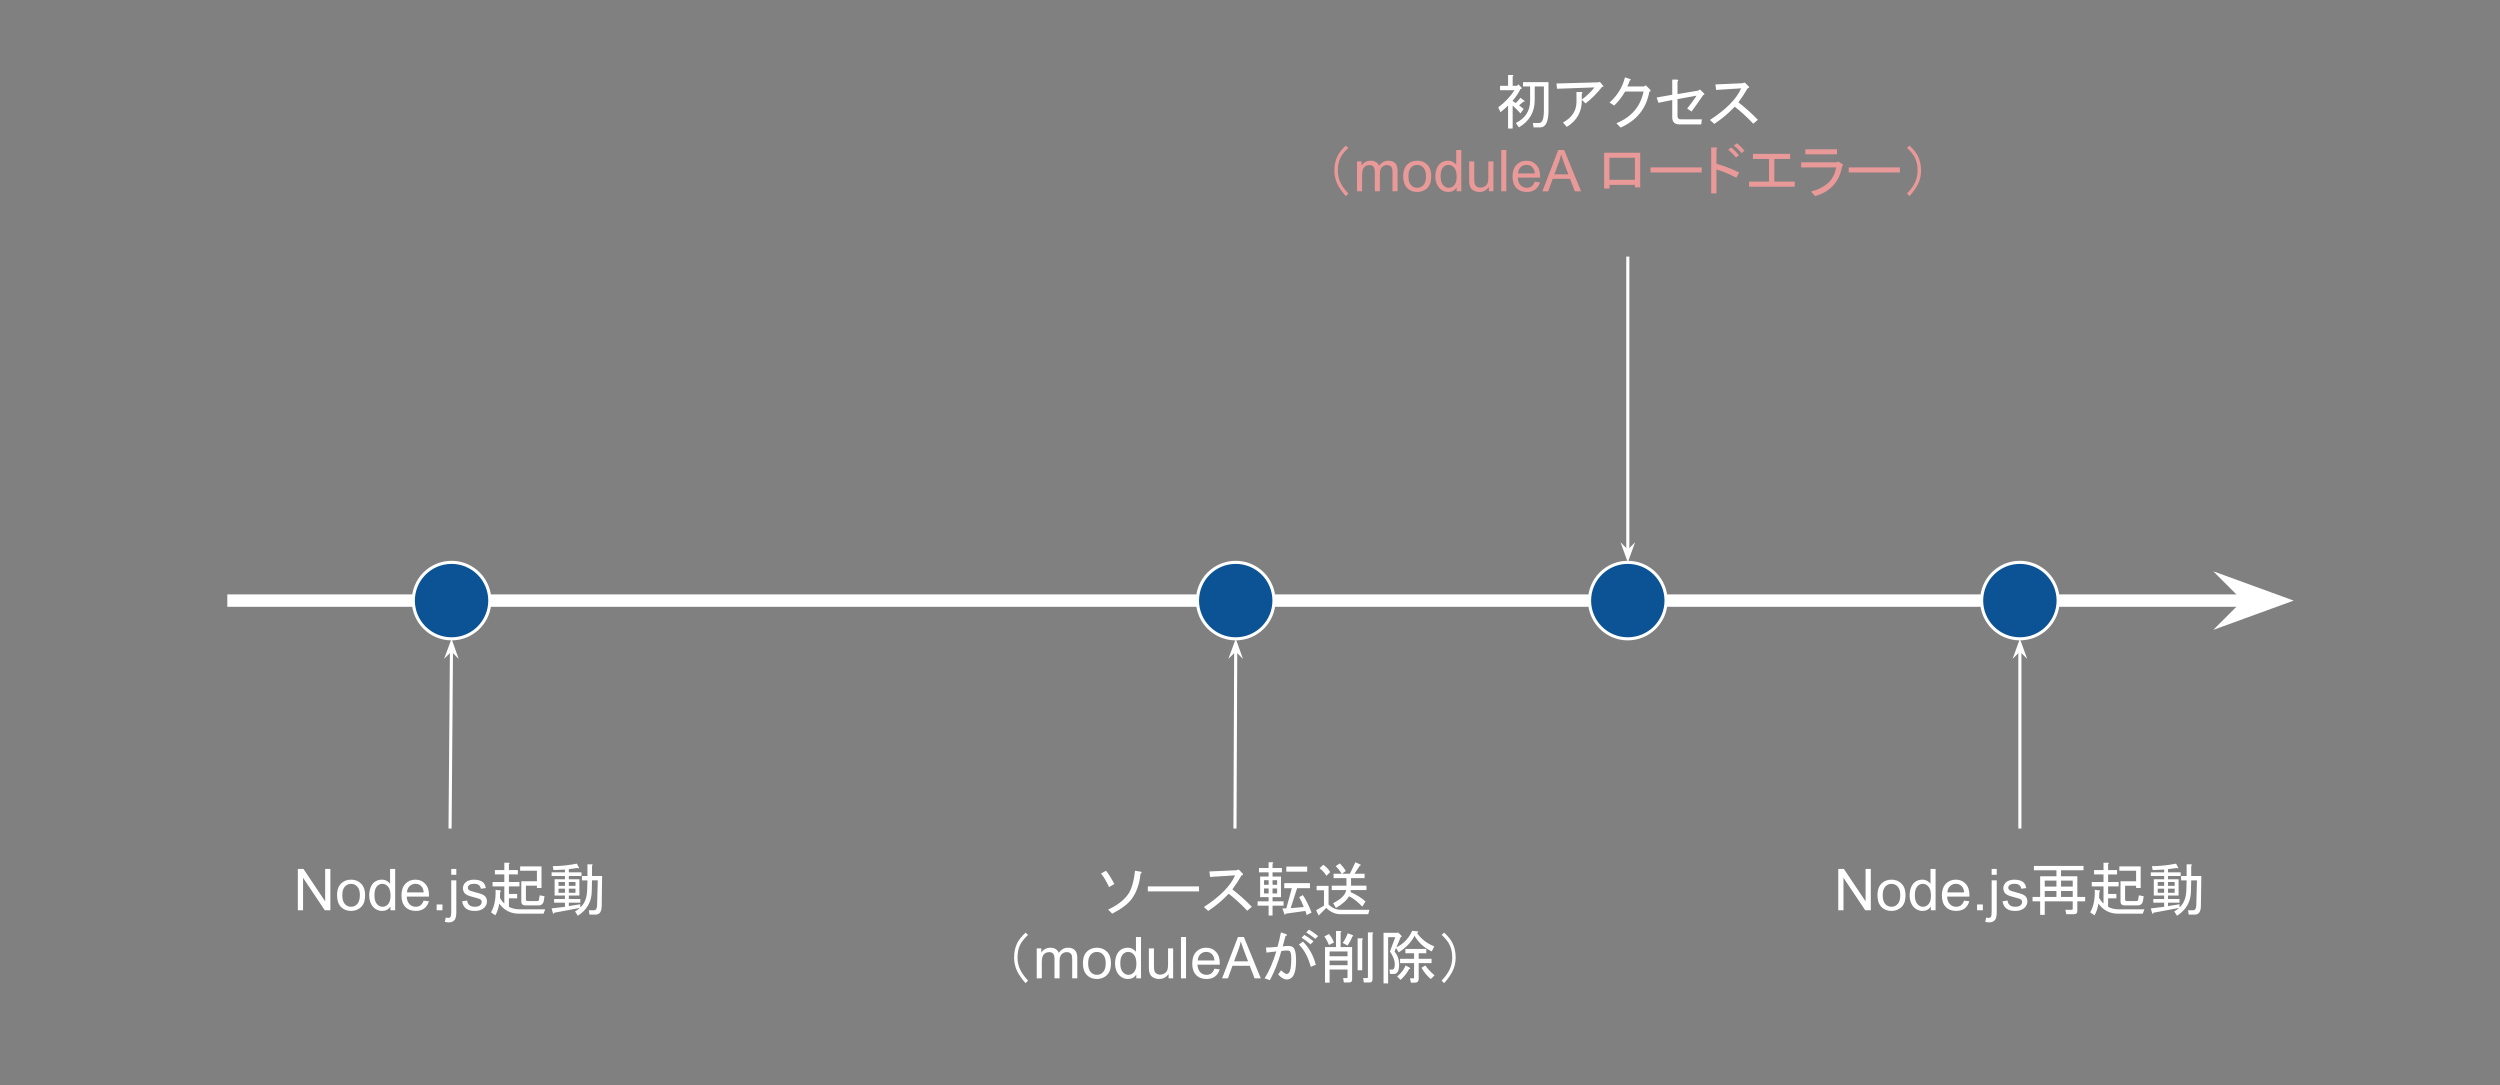 <?xml version="1.0" standalone="yes"?>

<svg version="1.1" viewBox="0.0 0.0 808.068 350.73" fill="none" stroke="none" stroke-linecap="square" stroke-miterlimit="10" xmlns="http://www.w3.org/2000/svg" xmlns:xlink="http://www.w3.org/1999/xlink"><rect x="0.0" y="0.0" width="808.068" height="350.73" fill="#808080" stroke="none"/><clipPath id="p.0"><path d="m0 0l808.068 0l0 350.73l-808.068 0l0 -350.73z" clip-rule="nonzero"></path></clipPath><g clip-path="url(#p.0)"><path fill="#000000" fill-opacity="0.0" d="m0 0l808.068 0l0 350.73l-808.068 0z" fill-rule="evenodd"></path><path fill="#000000" fill-opacity="0.0" d="m75.472 194.127l665.921 0" fill-rule="evenodd"></path><path stroke="#ffffff" stroke-width="4.0" stroke-linejoin="round" stroke-linecap="butt" d="m75.472 194.127l652.213 0" fill-rule="evenodd"></path><path fill="#ffffff" stroke="#ffffff" stroke-width="4.0" stroke-linecap="butt" d="m727.685 194.127l-4.498 4.498l12.359 -4.498l-12.359 -4.498z" fill-rule="evenodd"></path><path fill="#0b5394" d="m133.596 194.127l0 0c0 -6.827 5.535 -12.362 12.362 -12.362l0 0c3.279 0 6.423 1.302 8.741 3.621c2.318 2.318 3.621 5.463 3.621 8.741l0 0c0 6.827 -5.535 12.362 -12.362 12.362l0 0c-6.827 0 -12.362 -5.535 -12.362 -12.362z" fill-rule="evenodd"></path><path stroke="#ffffff" stroke-width="1.0" stroke-linejoin="round" stroke-linecap="butt" d="m133.596 194.127l0 0c0 -6.827 5.535 -12.362 12.362 -12.362l0 0c3.279 0 6.423 1.302 8.741 3.621c2.318 2.318 3.621 5.463 3.621 8.741l0 0c0 6.827 -5.535 12.362 -12.362 12.362l0 0c-6.827 0 -12.362 -5.535 -12.362 -12.362z" fill-rule="evenodd"></path><path fill="#0b5394" d="m387.058 194.127l0 0c0 -6.827 5.535 -12.362 12.362 -12.362l0 0c3.279 0 6.423 1.302 8.741 3.621c2.318 2.318 3.621 5.463 3.621 8.741l0 0c0 6.827 -5.535 12.362 -12.362 12.362l0 0c-6.827 0 -12.362 -5.535 -12.362 -12.362z" fill-rule="evenodd"></path><path stroke="#ffffff" stroke-width="1.0" stroke-linejoin="round" stroke-linecap="butt" d="m387.058 194.127l0 0c0 -6.827 5.535 -12.362 12.362 -12.362l0 0c3.279 0 6.423 1.302 8.741 3.621c2.318 2.318 3.621 5.463 3.621 8.741l0 0c0 6.827 -5.535 12.362 -12.362 12.362l0 0c-6.827 0 -12.362 -5.535 -12.362 -12.362z" fill-rule="evenodd"></path><path fill="#0b5394" d="m640.52 194.127l0 0c0 -6.827 5.535 -12.362 12.362 -12.362l0 0c3.279 0 6.423 1.302 8.741 3.621c2.318 2.318 3.621 5.463 3.621 8.741l0 0c0 6.827 -5.535 12.362 -12.362 12.362l0 0c-6.827 0 -12.362 -5.535 -12.362 -12.362z" fill-rule="evenodd"></path><path stroke="#ffffff" stroke-width="1.0" stroke-linejoin="round" stroke-linecap="butt" d="m640.52 194.127l0 0c0 -6.827 5.535 -12.362 12.362 -12.362l0 0c3.279 0 6.423 1.302 8.741 3.621c2.318 2.318 3.621 5.463 3.621 8.741l0 0c0 6.827 -5.535 12.362 -12.362 12.362l0 0c-6.827 0 -12.362 -5.535 -12.362 -12.362z" fill-rule="evenodd"></path><path fill="#000000" fill-opacity="0.0" d="m66.675 267.298l157.606 0l0 44.819l-157.606 0z" fill-rule="evenodd"></path><path fill="#ffffff" d="m96.271 294.218l0 -13.359l1.812 0l7.016 10.484l0 -10.484l1.688 0l0 13.359l-1.812 0l-7.016 -10.5l0 10.5l-1.688 0zm12.676 -4.844q0 -2.688 1.484 -3.969q1.25 -1.078 3.047 -1.078q2.0 0 3.266 1.312q1.266 1.297 1.266 3.609q0 1.859 -0.562 2.938q-0.562 1.062 -1.641 1.656q-1.062 0.594 -2.328 0.594q-2.031 0 -3.281 -1.297q-1.25 -1.312 -1.25 -3.766zm1.688 0q0 1.859 0.797 2.797q0.812 0.922 2.047 0.922q1.219 0 2.031 -0.922q0.812 -0.938 0.812 -2.844q0 -1.797 -0.812 -2.719q-0.812 -0.922 -2.031 -0.922q-1.234 0 -2.047 0.922q-0.797 0.906 -0.797 2.766zm15.563 4.844l0 -1.219q-0.906 1.438 -2.703 1.438q-1.156 0 -2.125 -0.641q-0.969 -0.641 -1.5 -1.781q-0.531 -1.141 -0.531 -2.625q0 -1.453 0.484 -2.625q0.484 -1.188 1.438 -1.812q0.969 -0.625 2.172 -0.625q0.875 0 1.547 0.375q0.688 0.359 1.109 0.953l0 -4.797l1.641 0l0 13.359l-1.531 0zm-5.172 -4.828q0 1.859 0.781 2.781q0.781 0.922 1.844 0.922q1.078 0 1.828 -0.875q0.75 -0.891 0.75 -2.688q0 -1.984 -0.766 -2.906q-0.766 -0.938 -1.891 -0.938q-1.078 0 -1.812 0.891q-0.734 0.891 -0.734 2.812zm15.907 1.719l1.688 0.203q-0.406 1.484 -1.484 2.312q-1.078 0.812 -2.766 0.812q-2.125 0 -3.375 -1.297q-1.234 -1.312 -1.234 -3.672q0 -2.453 1.25 -3.797q1.266 -1.344 3.266 -1.344q1.938 0 3.156 1.328q1.234 1.312 1.234 3.703q0 0.156 0 0.438l-7.219 0q0.094 1.594 0.906 2.453q0.812 0.844 2.016 0.844q0.906 0 1.547 -0.469q0.641 -0.484 1.016 -1.516zm-5.391 -2.656l5.406 0q-0.109 -1.219 -0.625 -1.828q-0.781 -0.953 -2.031 -0.953q-1.125 0 -1.906 0.766q-0.766 0.75 -0.844 2.016zm9.594 5.766l0 -1.875l1.875 0l0 1.875l-1.875 0zm4.715 -11.453l0 -1.906l1.641 0l0 1.906l-1.641 0zm-2.078 15.203l0.312 -1.391q0.5 0.125 0.781 0.125q0.5 0 0.734 -0.328q0.25 -0.328 0.25 -1.672l0 -10.156l1.641 0l0 10.203q0 1.781 -0.469 2.484q-0.594 0.906 -1.969 0.906q-0.656 0 -1.281 -0.172zm5.582 -6.641l1.625 -0.25q0.125 0.969 0.75 1.5q0.625 0.516 1.75 0.516q1.125 0 1.672 -0.453q0.547 -0.469 0.547 -1.094q0 -0.547 -0.484 -0.875q-0.328 -0.219 -1.672 -0.547q-1.812 -0.469 -2.516 -0.797q-0.688 -0.328 -1.047 -0.906q-0.359 -0.594 -0.359 -1.312q0 -0.641 0.297 -1.188q0.297 -0.562 0.812 -0.922q0.375 -0.281 1.031 -0.469q0.672 -0.203 1.422 -0.203q1.141 0 2.0 0.328q0.859 0.328 1.266 0.891q0.422 0.562 0.578 1.5l-1.609 0.219q-0.109 -0.75 -0.641 -1.172q-0.516 -0.422 -1.469 -0.422q-1.141 0 -1.625 0.375q-0.469 0.375 -0.469 0.875q0 0.312 0.188 0.578q0.203 0.266 0.641 0.438q0.234 0.094 1.438 0.422q1.75 0.453 2.438 0.75q0.688 0.297 1.078 0.859q0.391 0.562 0.391 1.406q0 0.828 -0.484 1.547q-0.469 0.719 -1.375 1.125q-0.906 0.391 -2.047 0.391q-1.875 0 -2.875 -0.781q-0.984 -0.781 -1.25 -2.328z" fill-rule="nonzero"></path><path fill="#ffffff" d="m175.7 295.327l-8.016 0q-3.938 0 -6.312 -3.266q-0.375 2.312 -1.266 3.797l-1.406 -0.969q1.641 -2.75 1.484 -7.281l1.641 0.219q0.219 0.234 -0.156 0.453q0 0.891 -0.078 1.859q0.297 0.812 1.422 1.922l0 -5.562l-3.797 0l0 -1.406l3.797 0l0 -2.453l-3.047 0l0 -1.406l3.047 0l0 -2.375l1.406 0q0.594 0.062 0.078 0.438l0 1.938l2.891 0l0 1.406l-2.891 0l0 2.453l3.406 0l0 1.406l-3.406 0l0 2.453l2.672 0l0 1.406l-2.672 0l0 2.75q1.484 0.812 3.562 0.812l8.156 0l-0.516 1.406zm-0.672 -15.281l0 6.969l-1.484 0l0 -0.734l-3.562 0l0 4.375q0 0.594 0.516 0.594l3.125 0q0.516 0 0.594 -0.453l0.219 -1.406l1.562 0.297l-0.219 1.406q-0.234 1.562 -1.781 1.562l-4.156 0q-1.344 0 -1.344 -1.266l0 -6.531l5.047 0l0 -3.406l-5.422 0l0 -1.406l6.906 0zm10.844 14.547q0.734 -0.375 1.547 -1.125l-8.312 1.562q-0.062 0.531 -0.359 0.234l-0.453 -1.641l4.312 -0.516l0 -1.344l-3.5 0l0 -1.188l3.5 0l0 -1.109l-1.719 0l-1.625 0l0 -5.266l3.344 0l0 -1.047l-4.312 0l0 -1.188l4.312 0l0 -0.891q-1.859 0.078 -3.719 0.156l-0.219 -1.266q3.641 0 7.797 -0.812l0.656 1.25q0.234 0.453 -0.438 0.156q-1.562 0.219 -2.828 0.375l0 1.031l4.094 0l0 1.188l-4.094 0l0 1.047l3.422 0l0 5.266l-3.422 0l0 1.109l3.719 0l0 1.188l-3.719 0l0 1.109l3.719 -0.594l0 1.047q2.156 -1.938 2.219 -5.859l0.078 -2.906l-1.781 0l0 -1.406l1.781 0l0 -3.781l1.406 0q0.594 0.078 0.078 0.438l0 3.344l3.266 0l-0.141 9.797q-0.078 2.672 -1.938 2.672l-2.0 0l-0.219 -1.406l1.703 0q0.891 0 0.969 -1.562l0.219 -8.094l-1.859 0l-0.078 3.5q-0.062 5.109 -4.516 7.938l-0.891 -1.406zm-2.016 -7.359l0 1.344l2.156 0l0 -1.344l-2.156 0zm0 -2.141l0 1.25l2.156 0l0 -1.25l-2.156 0zm-3.328 2.141l0 1.344l2.078 0l0 -1.344l-2.078 0zm0 -2.141l0 1.25l2.078 0l0 -1.25l-2.078 0z" fill-rule="nonzero"></path><path fill="#000000" fill-opacity="0.0" d="m287.934 267.298l222.488 0l0 70.52l-222.488 0z" fill-rule="evenodd"></path><path fill="#ffffff" d="m364.551 289.171q1.719 -2.297 2.312 -7.719l1.844 0.297q0.672 0.141 -0.062 0.672q-0.453 4.75 -2.75 8.016q-1.703 2.438 -6.391 4.891l-1.328 -1.328q4.234 -1.938 6.375 -4.828zm-6.078 -2.453q-1.344 -2.891 -2.594 -4.375l1.625 -0.891q1.266 1.562 2.672 4.297l-1.703 0.969zm12.539 1.406l0 -1.625l16.547 0l0 1.625l-16.547 0zm27.32 -0.656q3.188 2.438 6.297 5.641l-1.484 1.266q-3.109 -3.281 -6.0 -5.5q-2.906 3.109 -6.609 5.562l-1.406 -1.266q7.859 -5.109 10.094 -10.234l-8.094 0.516l-0.219 -1.781l8.609 -0.375l0.891 -0.219l1.188 1.188q0.516 0.516 -0.297 0.672q-1.422 2.453 -2.969 4.531zm22.785 1.844q1.625 2.453 2.812 5.656l-1.562 0.812q-0.219 -0.672 -0.438 -1.344l-6.391 0.891q-0.062 0.531 -0.359 0.234l-0.672 -1.938l1.266 0l1.781 -6.531l-2.453 0l0 -1.641l8.312 0l0 1.641l-4.156 0l-2.078 6.453l4.234 -0.375q-0.75 -1.922 -1.484 -3.188l1.188 -0.672zm1.406 -7.562l-6.75 0l0 -1.641l6.75 0l0 1.641zm-9.719 5.422l-1.484 0l0 1.625l1.484 0l0 -1.625zm-2.75 0l-1.484 0l0 1.625l1.484 0l0 -1.625zm0 -1.188l0 -1.484l-1.484 0l0 1.484l1.484 0zm2.75 0l0 -1.484l-1.484 0l0 1.484l1.484 0zm2.078 6.75l-3.562 0l0 3.188l-1.266 0l0 -3.188l-3.562 0l0 -1.406l3.562 0l0 -1.344l-1.406 0l-1.344 0l0 -6.672l2.75 0l0 -1.344l-3.125 0l0 -1.406l3.125 0l0 -1.859l1.188 0q0.594 0.078 0.078 0.453l0 1.406l3.031 0l0 1.406l-3.031 0l0 1.344l2.734 0l0 6.672l-2.734 0l0 1.344l3.562 0l0 1.406zm13.875 -9.656q-0.969 -1.484 -2.234 -2.438l1.188 -1.125q1.641 1.188 2.234 2.375l-1.188 1.188zm-3.344 11.141l2.531 -1.484l0 -4.969l-2.375 0l0 -1.422l3.859 0l0 6.016q1.703 1.703 4.0 1.703l9.203 0l-0.375 1.422l-9.047 0q-2.453 0 -4.531 -2.016l-2.453 2.453l-0.812 -1.703zm16.25 -6.531l-5.047 0l-0.062 0.672q2.969 1.328 4.812 3.031l-1.031 1.641q-2.453 -2.531 -4.312 -3.344q-1.031 1.938 -4.219 3.781l-0.891 -1.547q3.859 -1.938 4.219 -4.234l-4.672 0l0 -1.406l4.75 0l0 -2.453l-4.156 0l0 -1.406l2.594 0q-0.812 -1.422 -1.922 -2.453l1.328 -0.891q1.047 0.969 1.938 2.453l-1.188 0.891l2.516 0l1.781 -3.719l1.641 0.75q0.297 0.297 -0.219 0.359l-1.719 2.609l3.266 0l0 1.406l-4.375 0l0 2.453l4.969 0l0 1.406z" fill-rule="nonzero"></path><path fill="#ffffff" d="m328.737 304.937q0.828 -1.703 2.75 -3.484l0.812 0.734q-1.844 1.703 -2.594 3.266q-0.812 1.703 -0.812 4.078q0 2.016 0.812 3.797q0.75 1.625 2.594 3.641l-0.812 0.812q-1.859 -2.078 -2.75 -3.938q-0.953 -2.0 -0.953 -4.312q0 -2.594 0.953 -4.594z" fill-rule="nonzero"></path><path fill="#ffffff" d="m335.097 316.218l0 -9.672l1.469 0l0 1.359q0.453 -0.719 1.203 -1.141q0.766 -0.438 1.719 -0.438q1.078 0 1.766 0.453q0.688 0.438 0.969 1.234q1.156 -1.688 2.984 -1.688q1.453 0 2.219 0.797q0.781 0.797 0.781 2.453l0 6.641l-1.641 0l0 -6.094q0 -0.984 -0.156 -1.406q-0.156 -0.438 -0.578 -0.703q-0.422 -0.266 -0.984 -0.266q-1.016 0 -1.688 0.688q-0.672 0.672 -0.672 2.156l0 5.625l-1.641 0l0 -6.281q0 -1.094 -0.406 -1.641q-0.406 -0.547 -1.312 -0.547q-0.688 0 -1.281 0.359q-0.594 0.359 -0.859 1.062q-0.25 0.703 -0.25 2.031l0 5.016l-1.641 0zm14.931 -4.844q0 -2.688 1.484 -3.969q1.25 -1.078 3.047 -1.078q2.0 0 3.266 1.312q1.266 1.297 1.266 3.609q0 1.859 -0.562 2.938q-0.562 1.062 -1.641 1.656q-1.062 0.594 -2.328 0.594q-2.031 0 -3.281 -1.297q-1.25 -1.312 -1.25 -3.766zm1.688 0q0 1.859 0.797 2.797q0.812 0.922 2.047 0.922q1.219 0 2.031 -0.922q0.812 -0.938 0.812 -2.844q0 -1.797 -0.812 -2.719q-0.812 -0.922 -2.031 -0.922q-1.234 0 -2.047 0.922q-0.797 0.906 -0.797 2.766zm15.563 4.844l0 -1.219q-0.906 1.438 -2.703 1.438q-1.156 0 -2.125 -0.641q-0.969 -0.641 -1.5 -1.781q-0.531 -1.141 -0.531 -2.625q0 -1.453 0.484 -2.625q0.484 -1.188 1.438 -1.812q0.969 -0.625 2.172 -0.625q0.875 0 1.547 0.375q0.688 0.359 1.109 0.953l0 -4.797l1.641 0l0 13.359l-1.531 0zm-5.172 -4.828q0 1.859 0.781 2.781q0.781 0.922 1.844 0.922q1.078 0 1.828 -0.875q0.75 -0.891 0.75 -2.688q0 -1.984 -0.766 -2.906q-0.766 -0.938 -1.891 -0.938q-1.078 0 -1.812 0.891q-0.734 0.891 -0.734 2.812zm15.61 4.828l0 -1.422q-1.125 1.641 -3.062 1.641q-0.859 0 -1.609 -0.328q-0.734 -0.328 -1.094 -0.828q-0.359 -0.5 -0.5 -1.219q-0.109 -0.469 -0.109 -1.531l0 -5.984l1.641 0l0 5.359q0 1.281 0.109 1.734q0.156 0.641 0.656 1.016q0.5 0.375 1.234 0.375q0.734 0 1.375 -0.375q0.656 -0.391 0.922 -1.031q0.266 -0.656 0.266 -1.891l0 -5.188l1.641 0l0 9.672l-1.469 0zm4.001 0l0 -13.359l1.641 0l0 13.359l-1.641 0zm10.817 -3.109l1.688 0.203q-0.406 1.484 -1.484 2.312q-1.078 0.812 -2.766 0.812q-2.125 0 -3.375 -1.297q-1.234 -1.312 -1.234 -3.672q0 -2.453 1.25 -3.797q1.266 -1.344 3.266 -1.344q1.938 0 3.156 1.328q1.234 1.312 1.234 3.703q0 0.156 0 0.438l-7.219 0q0.094 1.594 0.906 2.453q0.812 0.844 2.016 0.844q0.906 0 1.547 -0.469q0.641 -0.484 1.016 -1.516zm-5.391 -2.656l5.406 0q-0.109 -1.219 -0.625 -1.828q-0.781 -0.953 -2.031 -0.953q-1.125 0 -1.906 0.766q-0.766 0.75 -0.844 2.016zm7.876 5.766l5.125 -13.359l1.906 0l5.469 13.359l-2.016 0l-1.547 -4.047l-5.594 0l-1.469 4.047l-1.875 0zm3.859 -5.484l4.531 0l-1.406 -3.703q-0.625 -1.688 -0.938 -2.766q-0.266 1.281 -0.719 2.547l-1.469 3.922z" fill-rule="nonzero"></path><path fill="#ffffff" d="m421.151 304.343q3.047 3.109 4.156 7.5l-1.625 0.656q-1.344 -4.812 -3.859 -7.188l1.328 -0.969zm-2.219 5.938q0 4.297 -1.266 5.562q-0.75 0.75 -1.703 0.75q-1.422 0 -2.828 -1.641l0.969 -1.328q1.188 1.188 1.781 1.188q0.375 0 0.672 -0.297q0.812 -0.828 0.812 -4.531q0 -2.078 -0.453 -2.531q-0.219 -0.219 -0.891 -0.219q-0.656 0 -1.844 0.156q-1.562 5.484 -3.719 9.422l-1.703 -0.594q2.156 -3.344 3.781 -8.688q-1.625 0.219 -3.188 0.375l-0.156 -1.641q1.344 0 3.719 -0.219q0.672 -2.297 1.109 -4.672l1.562 0.516q0.891 0.375 -0.078 0.672q-0.438 1.562 -0.891 3.344q0.891 -0.156 1.859 -0.156q1.031 0 1.562 0.516q0.891 0.891 0.891 4.016zm4.156 -9.797q1.328 0.734 2.969 2.078l-0.891 0.891q-1.641 -1.266 -2.969 -2.078l0.891 -0.891zm0.516 4.75q-1.703 -1.406 -2.891 -2.156l0.891 -0.891q1.328 0.75 2.969 2.078l-0.969 0.969zm16.703 8.391l-1.484 0l0 -10.328l1.406 0q0.594 0.078 0.078 0.453l0 9.875zm-3.266 -10.844q-0.375 1.188 -1.484 2.828l-1.562 -0.828q0.969 -1.328 1.625 -3.109l1.422 0.516q0.734 0.297 0 0.594zm-7.5 2.672q-0.672 -1.703 -1.484 -2.75l1.484 -0.812q0.969 1.047 1.625 2.75l-1.625 0.812zm7.5 11.141q0 0.969 -0.969 0.969l-1.703 0l-0.234 -1.422l1.125 0q0.297 0 0.297 -0.297l0 -2.453l-5.797 0l0 4.234l-1.484 0l0 -11.5l3.562 0l0 -5.203l1.406 0q0.594 0.078 0.078 0.453l0 4.75l3.719 0l0 10.469zm-7.281 -4.609l5.797 0l0 -1.484l-5.797 0l0 1.484zm5.797 -4.453l-5.797 0l0 1.562l5.797 0l0 -1.562zm6.594 -6.156l1.422 0q0.594 0.078 0.062 0.438l0 14.703q0 1.047 -0.953 1.047l-1.859 0l-0.219 -1.422l1.25 0q0.297 0 0.297 -0.297l0 -14.469zm15.078 1.109q-1.641 3.125 -5.125 5.344l-0.891 -1.406l-0.453 1.109q1.484 1.859 1.484 4.234q0 3.047 -1.703 3.047l-1.266 0l-0.141 -1.422l0.891 0q0.812 0 0.812 -1.781q0 -1.703 -1.562 -4.078l1.719 -4.594l-2.312 0l0 14.922l-1.484 0l0 -16.344l4.531 0l0.156 -0.141l1.031 1.031q0.375 0.375 -0.141 0.453l-1.422 3.344q3.422 -1.641 5.125 -5.344l1.859 0.219q0.297 0.297 -0.219 0.375l-0.078 0.141q2.0 2.891 5.562 4.312l-0.812 1.625q-3.641 -1.703 -5.562 -5.047zm3.484 9.578q1.109 1.625 2.969 3.188l-1.188 1.188q-1.641 -1.266 -3.047 -3.641l1.266 -0.734zm-3.641 -3.938l-2.812 0l0 -1.406l6.75 0l0 1.406l-2.453 0l0 1.781l4.156 0l0 1.406l-4.156 0l0 5.062q0 1.25 -1.266 1.25l-1.25 0l-0.297 -1.406l1.109 0q0.219 0 0.219 -0.219l0 -4.688l-4.531 0l0 -1.406l4.531 0l0 -1.781zm-1.484 4.609q0.516 0.359 -0.141 0.516q-0.969 1.859 -2.75 3.484l-1.109 -1.109q1.922 -1.562 2.734 -3.562l1.266 0.672zm13.953 1.109q-0.891 1.859 -2.75 3.938l-0.812 -0.812q1.859 -2.016 2.594 -3.641q0.828 -1.781 0.828 -3.797q0 -2.375 -0.828 -4.078q-0.734 -1.562 -2.594 -3.266l0.812 -0.734q1.938 1.781 2.75 3.484q0.969 2.0 0.969 4.594q0 2.312 -0.969 4.312z" fill-rule="nonzero"></path><path fill="#000000" fill-opacity="0.0" d="m574.079 267.298l157.606 0l0 44.819l-157.606 0z" fill-rule="evenodd"></path><path fill="#ffffff" d="m594.176 294.218l0 -13.359l1.812 0l7.016 10.484l0 -10.484l1.688 0l0 13.359l-1.812 0l-7.016 -10.5l0 10.5l-1.688 0zm12.676 -4.844q0 -2.688 1.484 -3.969q1.25 -1.078 3.047 -1.078q2.0 0 3.266 1.312q1.266 1.297 1.266 3.609q0 1.859 -0.562 2.938q-0.562 1.062 -1.641 1.656q-1.062 0.594 -2.328 0.594q-2.031 0 -3.281 -1.297q-1.25 -1.312 -1.25 -3.766zm1.688 0q0 1.859 0.797 2.797q0.812 0.922 2.047 0.922q1.219 0 2.031 -0.922q0.812 -0.938 0.812 -2.844q0 -1.797 -0.812 -2.719q-0.812 -0.922 -2.031 -0.922q-1.234 0 -2.047 0.922q-0.797 0.906 -0.797 2.766zm15.563 4.844l0 -1.219q-0.906 1.438 -2.703 1.438q-1.156 0 -2.125 -0.641q-0.969 -0.641 -1.5 -1.781q-0.531 -1.141 -0.531 -2.625q0 -1.453 0.484 -2.625q0.484 -1.188 1.438 -1.812q0.969 -0.625 2.172 -0.625q0.875 0 1.547 0.375q0.688 0.359 1.109 0.953l0 -4.797l1.641 0l0 13.359l-1.531 0zm-5.172 -4.828q0 1.859 0.781 2.781q0.781 0.922 1.844 0.922q1.078 0 1.828 -0.875q0.75 -0.891 0.75 -2.688q0 -1.984 -0.766 -2.906q-0.766 -0.938 -1.891 -0.938q-1.078 0 -1.812 0.891q-0.734 0.891 -0.734 2.812zm15.907 1.719l1.688 0.203q-0.406 1.484 -1.484 2.312q-1.078 0.812 -2.766 0.812q-2.125 0 -3.375 -1.297q-1.234 -1.312 -1.234 -3.672q0 -2.453 1.25 -3.797q1.266 -1.344 3.266 -1.344q1.938 0 3.156 1.328q1.234 1.312 1.234 3.703q0 0.156 0 0.438l-7.219 0q0.094 1.594 0.906 2.453q0.812 0.844 2.016 0.844q0.906 0 1.547 -0.469q0.641 -0.484 1.016 -1.516zm-5.391 -2.656l5.406 0q-0.109 -1.219 -0.625 -1.828q-0.781 -0.953 -2.031 -0.953q-1.125 0 -1.906 0.766q-0.766 0.75 -0.844 2.016zm9.594 5.766l0 -1.875l1.875 0l0 1.875l-1.875 0zm4.715 -11.453l0 -1.906l1.641 0l0 1.906l-1.641 0zm-2.078 15.203l0.312 -1.391q0.5 0.125 0.781 0.125q0.5 0 0.734 -0.328q0.25 -0.328 0.25 -1.672l0 -10.156l1.641 0l0 10.203q0 1.781 -0.469 2.484q-0.594 0.906 -1.969 0.906q-0.656 0 -1.281 -0.172zm5.582 -6.641l1.625 -0.25q0.125 0.969 0.75 1.5q0.625 0.516 1.75 0.516q1.125 0 1.672 -0.453q0.547 -0.469 0.547 -1.094q0 -0.547 -0.484 -0.875q-0.328 -0.219 -1.672 -0.547q-1.812 -0.469 -2.516 -0.797q-0.688 -0.328 -1.047 -0.906q-0.359 -0.594 -0.359 -1.312q0 -0.641 0.297 -1.188q0.297 -0.562 0.812 -0.922q0.375 -0.281 1.031 -0.469q0.672 -0.203 1.422 -0.203q1.141 0 2.0 0.328q0.859 0.328 1.266 0.891q0.422 0.562 0.578 1.5l-1.609 0.219q-0.109 -0.75 -0.641 -1.172q-0.516 -0.422 -1.469 -0.422q-1.141 0 -1.625 0.375q-0.469 0.375 -0.469 0.875q0 0.312 0.188 0.578q0.203 0.266 0.641 0.438q0.234 0.094 1.438 0.422q1.75 0.453 2.438 0.75q0.688 0.297 1.078 0.859q0.391 0.562 0.391 1.406q0 0.828 -0.484 1.547q-0.469 0.719 -1.375 1.125q-0.906 0.391 -2.047 0.391q-1.875 0 -2.875 -0.781q-0.984 -0.781 -1.25 -2.328z" fill-rule="nonzero"></path><path fill="#ffffff" d="m669.666 294.062q0.297 0 0.297 -0.297l0 -2.438l-9.047 0l0 4.375l-1.484 0l0 -4.375l-2.453 0l0 -1.422l2.453 0l0 -6.672l5.266 0l0 -1.938l-7.281 0l0 -1.406l16.031 0l0 1.406l-7.266 0l0 1.938l5.266 0l0 6.672l2.531 0l0 1.422l-2.531 0l0 3.188q0 0.969 -1.031 0.969l-2.531 0l-0.297 -1.422l2.078 0zm0.297 -7.484l0 -1.938l-3.781 0l0 1.938l3.781 0zm-5.266 0l0 -1.938l-3.781 0l0 1.938l3.781 0zm5.266 3.328l0 -1.922l-3.781 0l0 1.922l3.781 0zm-5.266 0l0 -1.922l-3.781 0l0 1.922l3.781 0zm27.906 5.422l-8.016 0q-3.938 0 -6.312 -3.266q-0.375 2.312 -1.266 3.797l-1.406 -0.969q1.641 -2.75 1.484 -7.281l1.641 0.219q0.219 0.234 -0.156 0.453q0 0.891 -0.078 1.859q0.297 0.812 1.422 1.922l0 -5.562l-3.797 0l0 -1.406l3.797 0l0 -2.453l-3.047 0l0 -1.406l3.047 0l0 -2.375l1.406 0q0.594 0.062 0.078 0.438l0 1.938l2.891 0l0 1.406l-2.891 0l0 2.453l3.406 0l0 1.406l-3.406 0l0 2.453l2.672 0l0 1.406l-2.672 0l0 2.75q1.484 0.812 3.562 0.812l8.156 0l-0.516 1.406zm-0.672 -15.281l0 6.969l-1.484 0l0 -0.734l-3.562 0l0 4.375q0 0.594 0.516 0.594l3.125 0q0.516 0 0.594 -0.453l0.219 -1.406l1.562 0.297l-0.219 1.406q-0.234 1.562 -1.781 1.562l-4.156 0q-1.344 0 -1.344 -1.266l0 -6.531l5.047 0l0 -3.406l-5.422 0l0 -1.406l6.906 0zm10.844 14.547q0.734 -0.375 1.547 -1.125l-8.312 1.562q-0.062 0.531 -0.359 0.234l-0.453 -1.641l4.312 -0.516l0 -1.344l-3.5 0l0 -1.188l3.5 0l0 -1.109l-1.719 0l-1.625 0l0 -5.266l3.344 0l0 -1.047l-4.312 0l0 -1.188l4.312 0l0 -0.891q-1.859 0.078 -3.719 0.156l-0.219 -1.266q3.641 0 7.797 -0.812l0.656 1.25q0.234 0.453 -0.438 0.156q-1.562 0.219 -2.828 0.375l0 1.031l4.094 0l0 1.188l-4.094 0l0 1.047l3.422 0l0 5.266l-3.422 0l0 1.109l3.719 0l0 1.188l-3.719 0l0 1.109l3.719 -0.594l0 1.047q2.156 -1.938 2.219 -5.859l0.078 -2.906l-1.781 0l0 -1.406l1.781 0l0 -3.781l1.406 0q0.594 0.078 0.078 0.438l0 3.344l3.266 0l-0.141 9.797q-0.078 2.672 -1.938 2.672l-2.0 0l-0.219 -1.406l1.703 0q0.891 0 0.969 -1.562l0.219 -8.094l-1.859 0l-0.078 3.5q-0.062 5.109 -4.516 7.938l-0.891 -1.406zm-2.016 -7.359l0 1.344l2.156 0l0 -1.344l-2.156 0zm0 -2.141l0 1.25l2.156 0l0 -1.25l-2.156 0zm-3.328 2.141l0 1.344l2.078 0l0 -1.344l-2.078 0zm0 -2.141l0 1.25l2.078 0l0 -1.25l-2.078 0z" fill-rule="nonzero"></path><path fill="#000000" fill-opacity="0.0" d="m652.882 267.298l0 -60.819" fill-rule="evenodd"></path><path stroke="#ffffff" stroke-width="1.0" stroke-linejoin="round" stroke-linecap="butt" d="m652.882 267.298l0 -57.392" fill-rule="evenodd"></path><path fill="#ffffff" stroke="#ffffff" stroke-width="1.0" stroke-linecap="butt" d="m652.882 209.906l1.125 1.125l-1.125 -3.09l-1.125 3.09z" fill-rule="evenodd"></path><path fill="#000000" fill-opacity="0.0" d="m399.178 267.298l0.252 -60.819" fill-rule="evenodd"></path><path stroke="#ffffff" stroke-width="1.0" stroke-linejoin="round" stroke-linecap="butt" d="m399.178 267.298l0.238 -57.392" fill-rule="evenodd"></path><path fill="#ffffff" stroke="#ffffff" stroke-width="1.0" stroke-linecap="butt" d="m399.416 209.906l1.12 1.129l-1.112 -3.094l-1.137 3.085z" fill-rule="evenodd"></path><path fill="#000000" fill-opacity="0.0" d="m145.478 267.298l0.472 -60.819" fill-rule="evenodd"></path><path stroke="#ffffff" stroke-width="1.0" stroke-linejoin="round" stroke-linecap="butt" d="m145.478 267.298l0.446 -57.392" fill-rule="evenodd"></path><path fill="#ffffff" stroke="#ffffff" stroke-width="1.0" stroke-linecap="butt" d="m145.924 209.906l1.116 1.133l-1.101 -3.098l-1.149 3.081z" fill-rule="evenodd"></path><path fill="#0b5394" d="m513.789 194.127l0 0c0 -6.827 5.535 -12.362 12.362 -12.362l0 0c3.279 0 6.423 1.302 8.741 3.621c2.318 2.318 3.621 5.463 3.621 8.741l0 0c0 6.827 -5.535 12.362 -12.362 12.362l0 0c-6.827 0 -12.362 -5.535 -12.362 -12.362z" fill-rule="evenodd"></path><path stroke="#ffffff" stroke-width="1.0" stroke-linejoin="round" stroke-linecap="butt" d="m513.789 194.127l0 0c0 -6.827 5.535 -12.362 12.362 -12.362l0 0c3.279 0 6.423 1.302 8.741 3.621c2.318 2.318 3.621 5.463 3.621 8.741l0 0c0 6.827 -5.535 12.362 -12.362 12.362l0 0c-6.827 0 -12.362 -5.535 -12.362 -12.362z" fill-rule="evenodd"></path><path fill="#000000" fill-opacity="0.0" d="m399.428 12.912l253.449 0l0 70.52l-253.449 0z" fill-rule="evenodd"></path><path fill="#ffffff" d="m492.42 32.848q-0.672 0.594 -1.406 1.188q0.734 0.531 1.484 1.188l-1.047 1.422q-1.109 -1.266 -2.516 -2.531l0 7.422l-1.484 0l0 -7.422q-1.109 1.109 -2.453 2.156l-0.734 -1.562q3.266 -2.453 5.266 -5.563l-4.672 0l0 -1.406l2.594 0l0 -3.5l1.406 0q0.594 0.078 0.078 0.453l0 3.047l1.406 0l0.453 -0.453l0.953 0.969q0.297 0.516 -0.297 0.516q-0.953 2.0 -2.594 3.859l1.109 0.672q0.891 -0.891 1.484 -1.703l1.344 1.031q0.078 0.375 -0.375 0.219zm6.609 -4.891l-2.969 0l0 4.375q0 5.859 -5.125 8.844l-0.969 -1.422q4.609 -2.297 4.609 -7.203l0 -4.594l-2.297 0l0 -1.406l8.234 0l0 9.203q0 5.422 -2.672 5.422l-2.156 0l-0.219 -1.422l2.0 0q1.562 0 1.562 -4.0l0 -7.797zm12.25 4.297q0.141 5.641 -4.828 8.766l-1.266 -1.406q4.375 -2.375 4.375 -6.688l0 -3.188l1.562 0q0.672 0.078 0.156 0.516l0 1.938q2.672 -2.016 4.078 -3.938l-12.094 0.438l-0.156 -1.703l13.516 -0.375l0.516 -0.141l1.109 1.328q0.219 0.297 -0.375 0.234q-2.219 2.891 -5.344 5.406l-1.25 -1.188zm21.82 -2.594q-1.422 8.094 -9.281 11.578l-1.344 -1.406q7.281 -2.969 8.766 -10.25l-5.938 0q-1.703 2.828 -3.562 4.531l-1.484 -0.969q3.859 -3.484 4.969 -8.156l1.703 0.594q0.453 0.219 -0.141 0.438q-0.297 0.969 -0.812 1.938l5.344 0l0.656 -0.375l1.344 1.344q0.516 0.516 -0.219 0.734zm17.43 1.047q-2.219 3.266 -3.781 5.344l-1.406 -0.969q1.625 -2.0 3.047 -4.156l-6.172 1.109l0 5.5q0 1.031 1.047 1.031l6.828 0l-0.219 1.641l-7.062 0q-2.297 0 -2.297 -2.375l0 -5.5l-4.453 0.891l-0.594 -1.703l5.047 -0.891l0 -4.906l1.562 0q0.672 0.156 0.141 0.594l0 4.094l6.688 -1.125l0.594 -0.359l1.328 1.328q0.297 0.375 -0.297 0.453zm11.367 2.375q3.188 2.438 6.297 5.641l-1.484 1.266q-3.109 -3.281 -6.0 -5.5q-2.906 3.109 -6.609 5.562l-1.406 -1.266q7.859 -5.109 10.094 -10.234l-8.094 0.516l-0.219 -1.781l8.609 -0.375l0.891 -0.219l1.188 1.188q0.516 0.516 -0.297 0.672q-1.422 2.453 -2.969 4.531z" fill-rule="nonzero"></path><path fill="#ea9999" d="m432.264 50.551q0.828 -1.703 2.75 -3.484l0.812 0.734q-1.844 1.703 -2.594 3.266q-0.812 1.703 -0.812 4.078q0 2.016 0.812 3.797q0.75 1.625 2.594 3.641l-0.812 0.812q-1.859 -2.078 -2.75 -3.938q-0.953 -2.0 -0.953 -4.312q0 -2.594 0.953 -4.594z" fill-rule="nonzero"></path><path fill="#ea9999" d="m438.623 61.832l0 -9.672l1.469 0l0 1.359q0.453 -0.719 1.203 -1.141q0.766 -0.438 1.719 -0.438q1.078 0 1.766 0.453q0.688 0.438 0.969 1.234q1.156 -1.688 2.984 -1.688q1.453 0 2.219 0.797q0.781 0.797 0.781 2.453l0 6.641l-1.641 0l0 -6.094q0 -0.984 -0.156 -1.406q-0.156 -0.438 -0.578 -0.703q-0.422 -0.266 -0.984 -0.266q-1.016 0 -1.688 0.688q-0.672 0.672 -0.672 2.156l0 5.625l-1.641 0l0 -6.281q0 -1.094 -0.406 -1.641q-0.406 -0.547 -1.312 -0.547q-0.688 0 -1.281 0.359q-0.594 0.359 -0.859 1.062q-0.25 0.703 -0.25 2.031l0 5.016l-1.641 0zm14.931 -4.844q0 -2.688 1.484 -3.969q1.25 -1.078 3.047 -1.078q2.0 0 3.266 1.312q1.266 1.297 1.266 3.609q0 1.859 -0.562 2.938q-0.562 1.062 -1.641 1.656q-1.062 0.594 -2.328 0.594q-2.031 0 -3.281 -1.297q-1.25 -1.312 -1.25 -3.766zm1.688 0q0 1.859 0.797 2.797q0.812 0.922 2.047 0.922q1.219 0 2.031 -0.922q0.812 -0.938 0.812 -2.844q0 -1.797 -0.812 -2.719q-0.812 -0.922 -2.031 -0.922q-1.234 0 -2.047 0.922q-0.797 0.906 -0.797 2.766zm15.563 4.844l0 -1.219q-0.906 1.438 -2.703 1.438q-1.156 0 -2.125 -0.641q-0.969 -0.641 -1.5 -1.781q-0.531 -1.141 -0.531 -2.625q0 -1.453 0.484 -2.625q0.484 -1.188 1.438 -1.812q0.969 -0.625 2.172 -0.625q0.875 0 1.547 0.375q0.688 0.359 1.109 0.953l0 -4.797l1.641 0l0 13.359l-1.531 0zm-5.172 -4.828q0 1.859 0.781 2.781q0.781 0.922 1.844 0.922q1.078 0 1.828 -0.875q0.75 -0.891 0.75 -2.688q0 -1.984 -0.766 -2.906q-0.766 -0.938 -1.891 -0.938q-1.078 0 -1.812 0.891q-0.734 0.891 -0.734 2.812zm15.61 4.828l0 -1.422q-1.125 1.641 -3.062 1.641q-0.859 0 -1.609 -0.328q-0.734 -0.328 -1.094 -0.828q-0.359 -0.5 -0.5 -1.219q-0.109 -0.469 -0.109 -1.531l0 -5.984l1.641 0l0 5.359q0 1.281 0.109 1.734q0.156 0.641 0.656 1.016q0.5 0.375 1.234 0.375q0.734 0 1.375 -0.375q0.656 -0.391 0.922 -1.031q0.266 -0.656 0.266 -1.891l0 -5.188l1.641 0l0 9.672l-1.469 0zm4.001 0l0 -13.359l1.641 0l0 13.359l-1.641 0zm10.817 -3.109l1.688 0.203q-0.406 1.484 -1.484 2.312q-1.078 0.812 -2.766 0.812q-2.125 0 -3.375 -1.297q-1.234 -1.312 -1.234 -3.672q0 -2.453 1.25 -3.797q1.266 -1.344 3.266 -1.344q1.938 0 3.156 1.328q1.234 1.312 1.234 3.703q0 0.156 0 0.438l-7.219 0q0.094 1.594 0.906 2.453q0.812 0.844 2.016 0.844q0.906 0 1.547 -0.469q0.641 -0.484 1.016 -1.516zm-5.391 -2.656l5.406 0q-0.109 -1.219 -0.625 -1.828q-0.781 -0.953 -2.031 -0.953q-1.125 0 -1.906 0.766q-0.766 0.75 -0.844 2.016zm7.876 5.766l5.125 -13.359l1.906 0l5.469 13.359l-2.016 0l-1.547 -4.047l-5.594 0l-1.469 4.047l-1.875 0zm3.859 -5.484l4.531 0l-1.406 -3.703q-0.625 -1.688 -0.938 -2.766q-0.266 1.281 -0.719 2.547l-1.469 3.922z" fill-rule="nonzero"></path><path fill="#ea9999" d="m530.158 60.566l-1.703 0l0 -0.812l-8.234 0l0 1.188l-1.719 0l0 -11.578l11.656 0l0 11.203zm-9.938 -9.578l0 7.125l8.234 0l0 -7.125l-8.234 0zm13.277 4.75l0 -1.625l16.547 0l0 1.625l-16.547 0zm27.758 1.719q-3.938 -2.016 -6.453 -2.672l0 7.719l-1.703 0l0 -14.844l1.484 0q0.891 0.062 0.219 0.594l0 4.672q3.641 1.031 7.344 2.812l-0.891 1.719zm-0.141 -6.531q-1.266 -1.562 -2.531 -2.531l0.969 -0.734q1.266 0.953 2.516 2.516l-0.953 0.75zm1.781 -1.422q-0.969 -1.25 -2.453 -2.438l0.969 -0.75q1.25 0.891 2.438 2.453l-0.953 0.734zm17.215 9.203l0 1.641l-14.766 0l0 -1.641l6.453 0l0 -7.344l-5.203 0l0 -1.625l12.031 0l0 1.625l-5.125 0l0 7.344l6.609 0zm5.262 3.203q7.203 -1.859 8.094 -7.797l-11.281 0l0 -1.641l11.359 0l0.672 -0.219l1.328 0.812q0.453 0.375 -0.141 0.672q-1.188 7.422 -8.688 9.656l-1.344 -1.484zm8.391 -12.031l-10.234 0l0 -1.625l10.234 0l0 1.625zm3.785 5.859l0 -1.625l16.547 0l0 1.625l-16.547 0zm22.414 3.719q-0.891 1.859 -2.75 3.938l-0.812 -0.812q1.859 -2.016 2.594 -3.641q0.828 -1.781 0.828 -3.797q0 -2.375 -0.828 -4.078q-0.734 -1.562 -2.594 -3.266l0.812 -0.734q1.938 1.781 2.75 3.484q0.969 2.0 0.969 4.594q0 2.312 -0.969 4.312z" fill-rule="nonzero"></path><path fill="#000000" fill-opacity="0.0" d="m526.151 83.434l0 98.331" fill-rule="evenodd"></path><path stroke="#ffffff" stroke-width="1.0" stroke-linejoin="round" stroke-linecap="butt" d="m526.151 83.434l0 94.904" fill-rule="evenodd"></path><path fill="#ffffff" stroke="#ffffff" stroke-width="1.0" stroke-linecap="butt" d="m526.151 178.338l-1.125 -1.125l1.125 3.09l1.125 -3.09z" fill-rule="evenodd"></path></g></svg>


